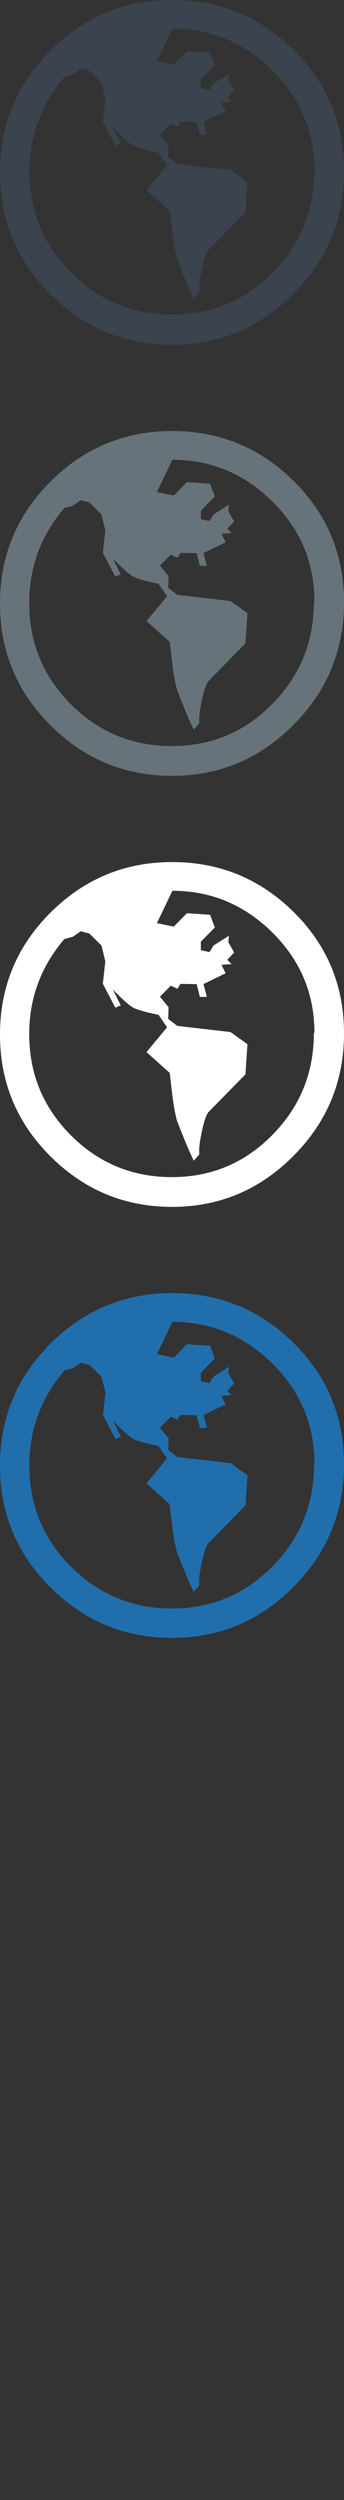 <svg width="32" height="232" viewBox="0 0 32 232" xmlns="http://www.w3.org/2000/svg"><rect x="0" y="0" width="32" height="232" fill="#333333" stroke="none"/><g fill="none"><path d="M32 135.89c0 4.45-1.57 8.243-4.71 11.383-3.14 3.153-6.902 4.727-11.282 4.727s-8.136-1.55-11.266-4.645C1.582 144.238 0 140.455 0 136.008c0-4.448 1.58-8.235 4.742-11.363C7.872 121.55 11.627 120 16.008 120c4.38 0 8.13 1.525 11.248 4.576C30.42 127.672 32 131.443 32 135.89zm-2.753-.074c0-3.62-1.316-6.726-3.945-9.314-2.61-2.56-5.697-3.838-9.266-3.838l-1.44 3.004 1.57.322 1.222-1.246 2.158.147.434 1.18-1.297 1.32v.79l.807.17.375-.61 1.425-.9-.044.61.532.94-.634.68.403.4-.95.06.39.79-2.058 1 .31 1.19h-.65l-.29-1.17-1.51-.03-.28.45-.62-.29-1.01 1.03.8.98-.03 1.08.85.65 4.95.57 1.57 1.13-.19 2.8-3.42 3.47c-.22.226-.44.85-.65 1.876-.21.97-.28 1.656-.22 2.066l-.52.6c-.4-.81-.93-2.056-1.57-3.73-.16-.58-.29-1.31-.41-2.2l-.26-2.21-2.158-1.935 1.917-2.3-.79-1.16c-1.22-.25-2.01-.473-2.37-.67-.36-.203-.99-.764-1.88-1.68l.747 1.48-.504.217-1.16-2.222.23-2.08-.36-1.46-1.123-1.116-.82-.2-.72.51-.79.21c-2.18 2.557-3.27 5.497-3.27 8.817 0 3.71 1.31 6.86 3.92 9.44 2.58 2.56 5.7 3.836 9.356 3.836 3.65 0 6.764-1.3 9.34-3.91 2.58-2.61 3.87-5.77 3.87-9.48zm0 0" fill="#206FAC"/><path d="M32 95.89c0 4.45-1.57 8.243-4.71 11.383-3.14 3.153-6.902 4.727-11.282 4.727s-8.136-1.55-11.266-4.645C1.582 104.238 0 100.455 0 96.008c0-4.448 1.58-8.235 4.742-11.363C7.872 81.55 11.627 80 16.008 80c4.38 0 8.13 1.525 11.248 4.576C30.42 87.672 32 91.443 32 95.89zm-2.753-.074c0-3.62-1.316-6.726-3.945-9.314-2.61-2.56-5.697-3.838-9.266-3.838l-1.44 3.004 1.57.322 1.222-1.246 2.158.147.434 1.18-1.297 1.32v.79l.807.17.375-.61 1.425-.9-.044.61.532.94-.634.68.403.4-.95.06.39.79-2.058 1 .31 1.19h-.65l-.29-1.18-1.51-.03-.28.46-.62-.29-1.01 1.02.8.98-.03 1.09.85.644 4.95.57 1.57 1.13-.19 2.8-3.41 3.47c-.22.226-.44.85-.65 1.876-.21.966-.28 1.653-.22 2.063l-.52.6c-.41-.81-.93-2.058-1.57-3.735-.16-.57-.29-1.31-.41-2.192l-.26-2.22-2.16-1.93 1.91-2.3-.79-1.16c-1.22-.25-2.01-.48-2.37-.67-.37-.21-.996-.77-1.888-1.69l.74 1.48-.504.216-1.16-2.225.23-2.08-.36-1.463-1.12-1.113-.82-.21-.72.51-.79.21c-2.18 2.55-3.27 5.49-3.27 8.81 0 3.71 1.31 6.86 3.917 9.444 2.58 2.56 5.7 3.84 9.353 3.84 3.66 0 6.77-1.3 9.34-3.904 2.58-2.607 3.87-5.768 3.87-9.477zm0 0" fill="#fff"/><path d="M32 55.89c0 4.45-1.57 8.243-4.71 11.383C24.15 70.426 20.388 72 16.008 72s-8.136-1.55-11.266-4.645C1.582 64.238 0 60.455 0 56.008c0-4.448 1.58-8.235 4.742-11.363C7.872 41.55 11.627 40 16.008 40c4.38 0 8.13 1.525 11.248 4.576C30.42 47.672 32 51.443 32 55.89zm-2.753-.074c0-3.62-1.316-6.726-3.945-9.314-2.61-2.56-5.697-3.838-9.266-3.838l-1.44 3.004 1.57.322 1.222-1.246 2.158.147.434 1.18-1.297 1.32v.79l.807.17.375-.61 1.425-.9-.044.61.532.94-.634.68.403.4-.95.06.39.79-2.058 1 .31 1.19h-.65l-.29-1.18-1.51-.03-.28.46-.62-.29-1.01 1.02.8.98-.03 1.09.85.644 4.95.57 1.57 1.13-.19 2.8-3.41 3.47c-.22.226-.44.85-.65 1.876-.21.966-.28 1.653-.22 2.063l-.52.6c-.41-.81-.93-2.058-1.57-3.735-.16-.57-.29-1.31-.41-2.192l-.26-2.22-2.16-1.93 1.91-2.3-.79-1.16c-1.22-.25-2.01-.48-2.37-.67-.37-.21-.996-.77-1.888-1.69l.74 1.48-.504.216-1.16-2.225.23-2.08-.36-1.463-1.12-1.113-.82-.21-.72.51-.79.21c-2.18 2.55-3.27 5.49-3.27 8.81 0 3.71 1.31 6.86 3.917 9.444 2.58 2.56 5.7 3.84 9.353 3.84 3.66 0 6.77-1.3 9.34-3.904 2.58-2.607 3.87-5.768 3.87-9.477zm0 0" fill="#67737B"/><path d="M32 15.89c0 4.45-1.57 8.243-4.71 11.383C24.15 30.426 20.388 32 16.008 32s-8.136-1.55-11.266-4.645C1.582 24.238 0 20.455 0 16.008 0 11.56 1.58 7.773 4.742 4.645 7.872 1.55 11.627 0 16.008 0c4.38 0 8.13 1.525 11.248 4.576C30.42 7.672 32 11.443 32 15.89zm-2.753-.074c0-3.62-1.316-6.726-3.945-9.314-2.61-2.56-5.697-3.838-9.266-3.838l-1.44 3.004 1.57.322 1.222-1.246 2.158.147.434 1.18-1.297 1.32v.79l.807.17.375-.61 1.425-.9-.044.61.532.94-.634.68.403.4-.95.06.39.79-2.058 1 .31 1.19h-.65l-.29-1.18-1.51-.03-.28.46-.62-.29-1.01 1.02.8.98-.03 1.09.85.644 4.95.57 1.57 1.13-.19 2.8-3.41 3.47c-.22.226-.44.85-.65 1.876-.21.966-.28 1.653-.22 2.063l-.52.6c-.41-.81-.93-2.058-1.57-3.735-.16-.57-.29-1.31-.41-2.192l-.26-2.22-2.16-1.93 1.91-2.3-.79-1.16c-1.22-.25-2.01-.48-2.37-.67-.37-.21-.996-.77-1.888-1.69l.74 1.48-.504.216-1.16-2.225.23-2.08-.33-1.5L8.35 6.59l-.82-.205-.72.51-.79.21c-2.18 2.55-3.27 5.49-3.27 8.81 0 3.71 1.31 6.86 3.92 9.443 2.58 2.56 5.7 3.833 9.356 3.833 3.655 0 6.77-1.3 9.34-3.902 2.58-2.606 3.87-5.767 3.87-9.476zm0 0" fill="#3A434E"/></g></svg>